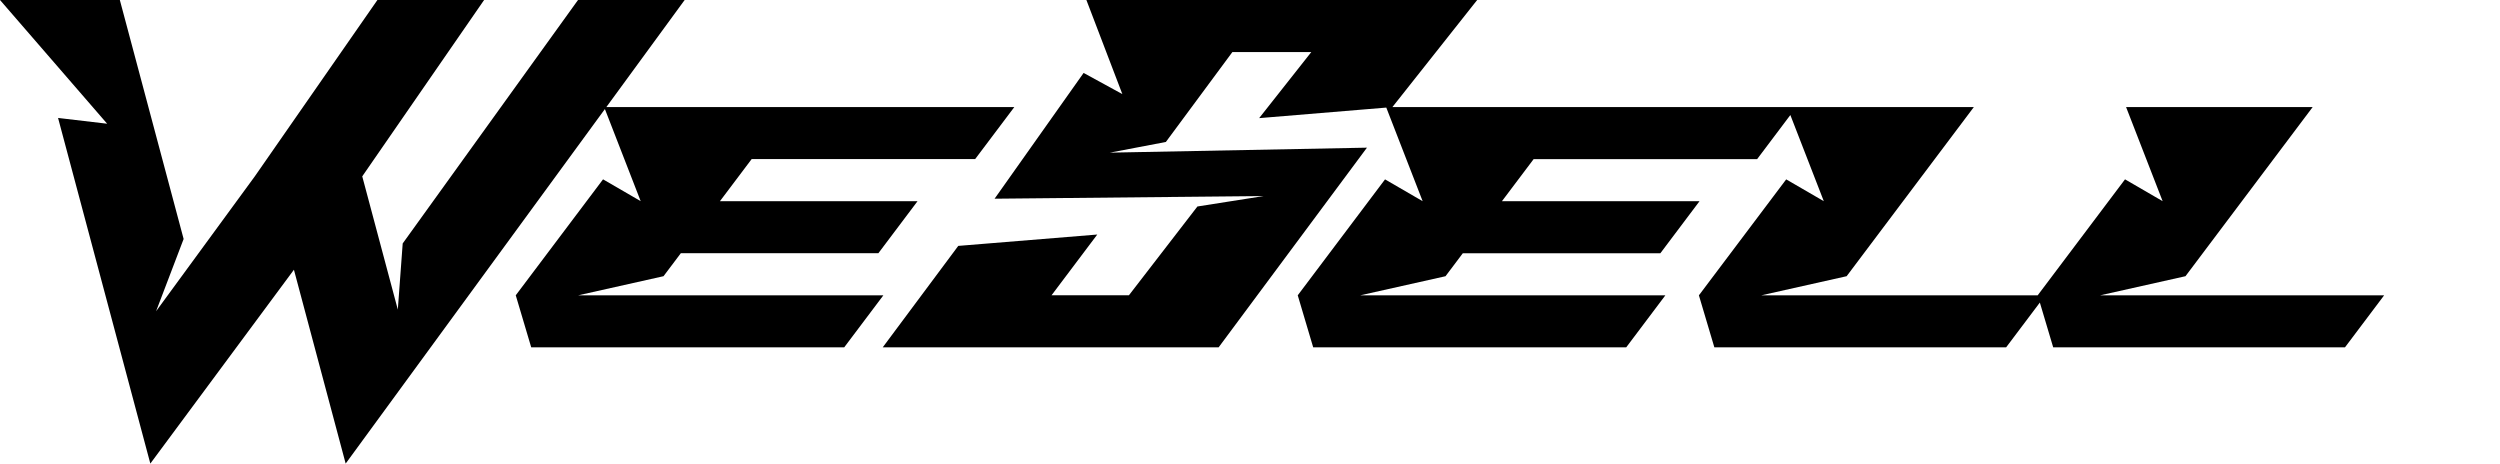 <svg width="151" height="28" viewBox="0 0 151 28" xmlns="http://www.w3.org/2000/svg">
  <path d="M53.355 17.838L50.991 20.978H32.085L31.152 17.838H31.15L36.424 10.832L38.697 12.15L36.536 6.587L20.878 28L17.753 16.292L9.08 28L3.507 7.124L6.472 7.473L0 0H7.238L11.091 14.434L9.427 18.8L15.39 10.652L22.796 0H29.24L21.88 10.652L24.028 18.7L24.323 14.704L34.912 0H41.353L36.624 6.466H61.265L58.899 9.609H45.4L43.485 12.151H55.42L53.054 15.294H41.122L40.076 16.683L34.919 17.838H53.355ZM126.846 17.838L132.003 16.683L139.686 6.466H128.415L130.623 12.151L128.351 10.832L123.076 17.838H106.38L111.537 16.683L119.22 6.467H108.496H84.101L89.221 0H65.618L67.79 5.684L65.45 4.405L60.073 12.002L76.326 11.842L72.324 12.472L68.186 17.836H63.512L66.275 14.166L57.879 14.852L53.317 20.979H73.605L82.564 8.919L67.035 9.22L70.418 8.575L74.436 3.144H79.203L76.053 7.135L83.732 6.498L85.928 12.152L83.656 10.834L78.382 17.839H78.384L79.317 20.98H98.223L100.587 17.839H82.152L87.309 16.684L88.354 15.296H100.286L102.652 12.152H90.717L92.632 9.611H106.131L108.137 6.947L110.158 12.152L107.886 10.834L102.612 17.84H102.614L103.547 20.98H121.17L123.207 18.274L124.013 20.98H141.636L144 17.84H126.846V17.838Z" />
</svg>
